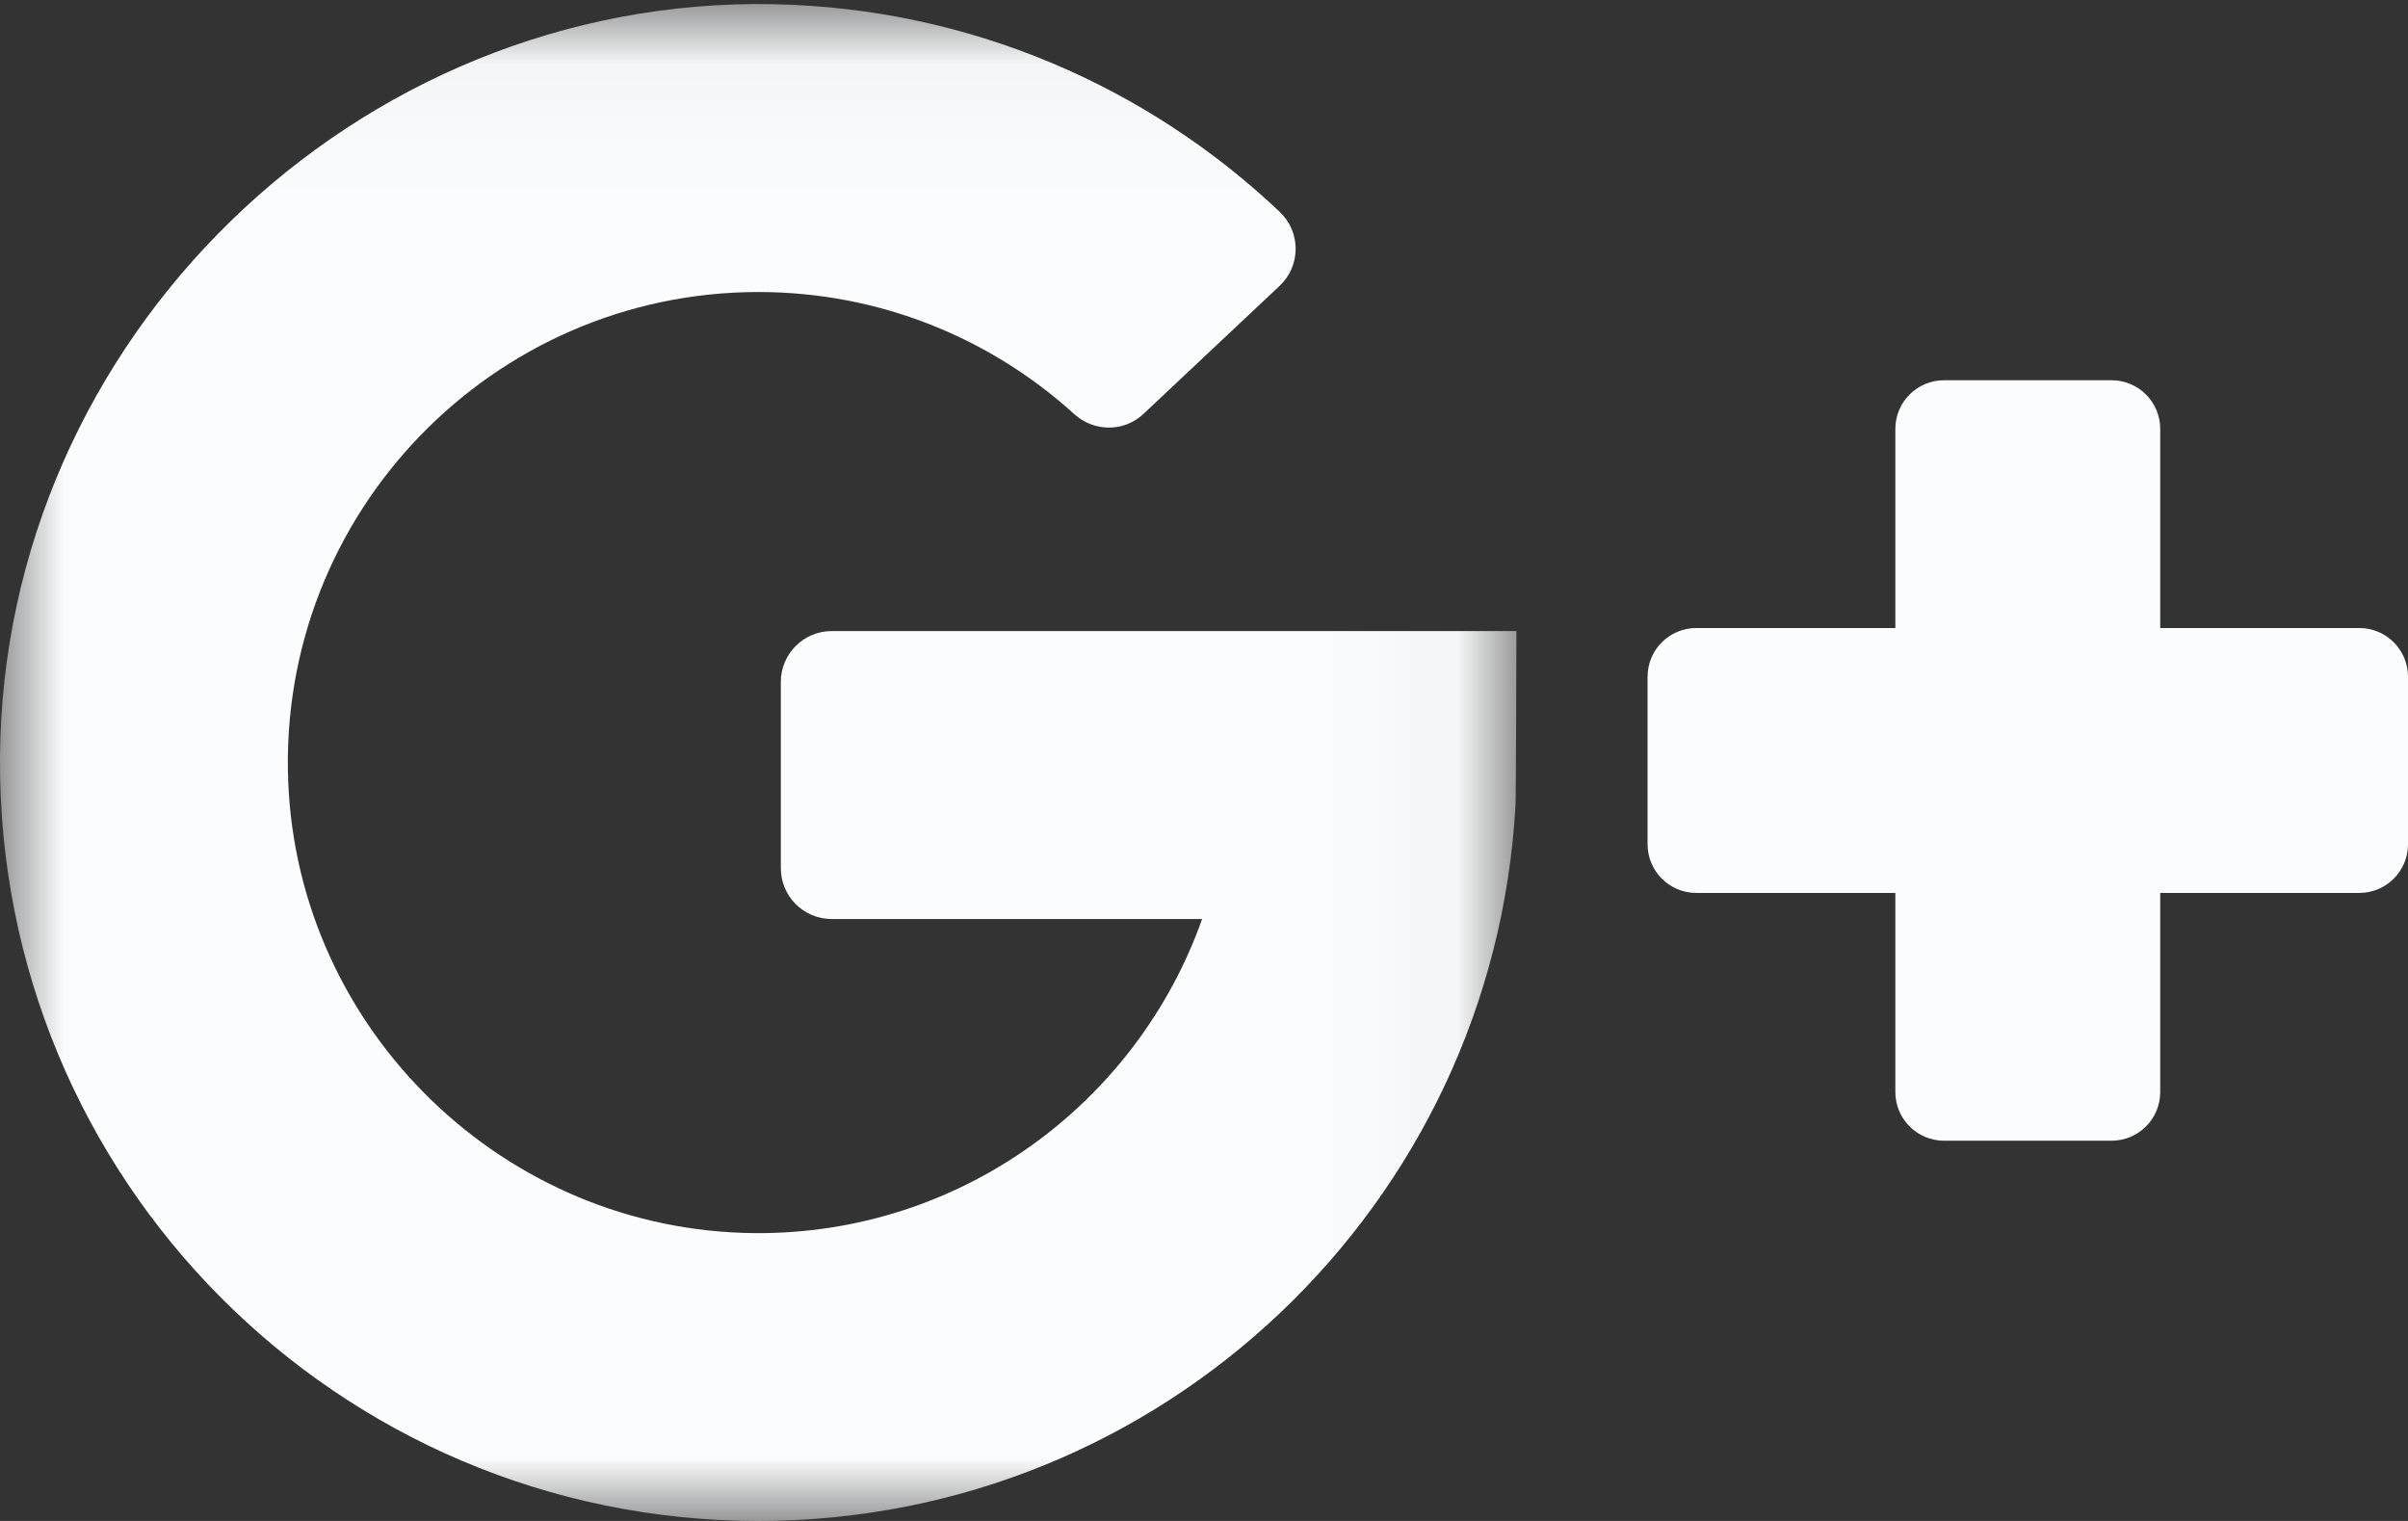 <svg width="19" height="12" viewBox="0 0 19 12" fill="none" xmlns="http://www.w3.org/2000/svg">
<rect x="0" y="0" width="19" height="12" fill="#333333" stroke="none"/>
<mask id="mask0" mask-type="alpha" maskUnits="userSpaceOnUse" x="0" y="0" width="12" height="12">
<path fill-rule="evenodd" clip-rule="evenodd" d="M0.002 0.032V11.997H11.965V0.032H0.002Z" fill="white"/>
</mask>
<g mask="url(#mask0)">
<path fill-rule="evenodd" clip-rule="evenodd" d="M6.562 7.251H9.485C8.972 8.701 7.582 9.741 5.956 9.729C3.983 9.714 2.351 8.135 2.274 6.163C2.192 4.049 3.888 2.304 5.984 2.304C6.942 2.304 7.817 2.669 8.476 3.267C8.632 3.409 8.87 3.41 9.023 3.265L10.097 2.255C10.265 2.097 10.265 1.83 10.098 1.672C9.052 0.681 7.65 0.064 6.103 0.033C2.804 -0.031 0.023 2.674 0 5.973C-0.023 9.298 2.665 12 5.984 12C9.176 12 11.783 9.501 11.958 6.353C11.962 6.313 11.965 4.979 11.965 4.979H6.562C6.341 4.979 6.161 5.159 6.161 5.38V6.85C6.161 7.071 6.341 7.251 6.562 7.251Z" fill="#FBFCFD"/>
</g>
<path fill-rule="evenodd" clip-rule="evenodd" d="M17.045 4.955V3.384C17.045 3.172 16.873 3 16.661 3H15.339C15.127 3 14.955 3.172 14.955 3.384V4.955H13.384C13.172 4.955 13 5.127 13 5.339V6.661C13 6.873 13.172 7.045 13.384 7.045H14.955V8.616C14.955 8.828 15.127 9 15.339 9H16.661C16.873 9 17.045 8.828 17.045 8.616V7.045H18.616C18.828 7.045 19 6.873 19 6.661V5.339C19 5.127 18.828 4.955 18.616 4.955H17.045Z" fill="#FBFCFD"/>
</svg>
